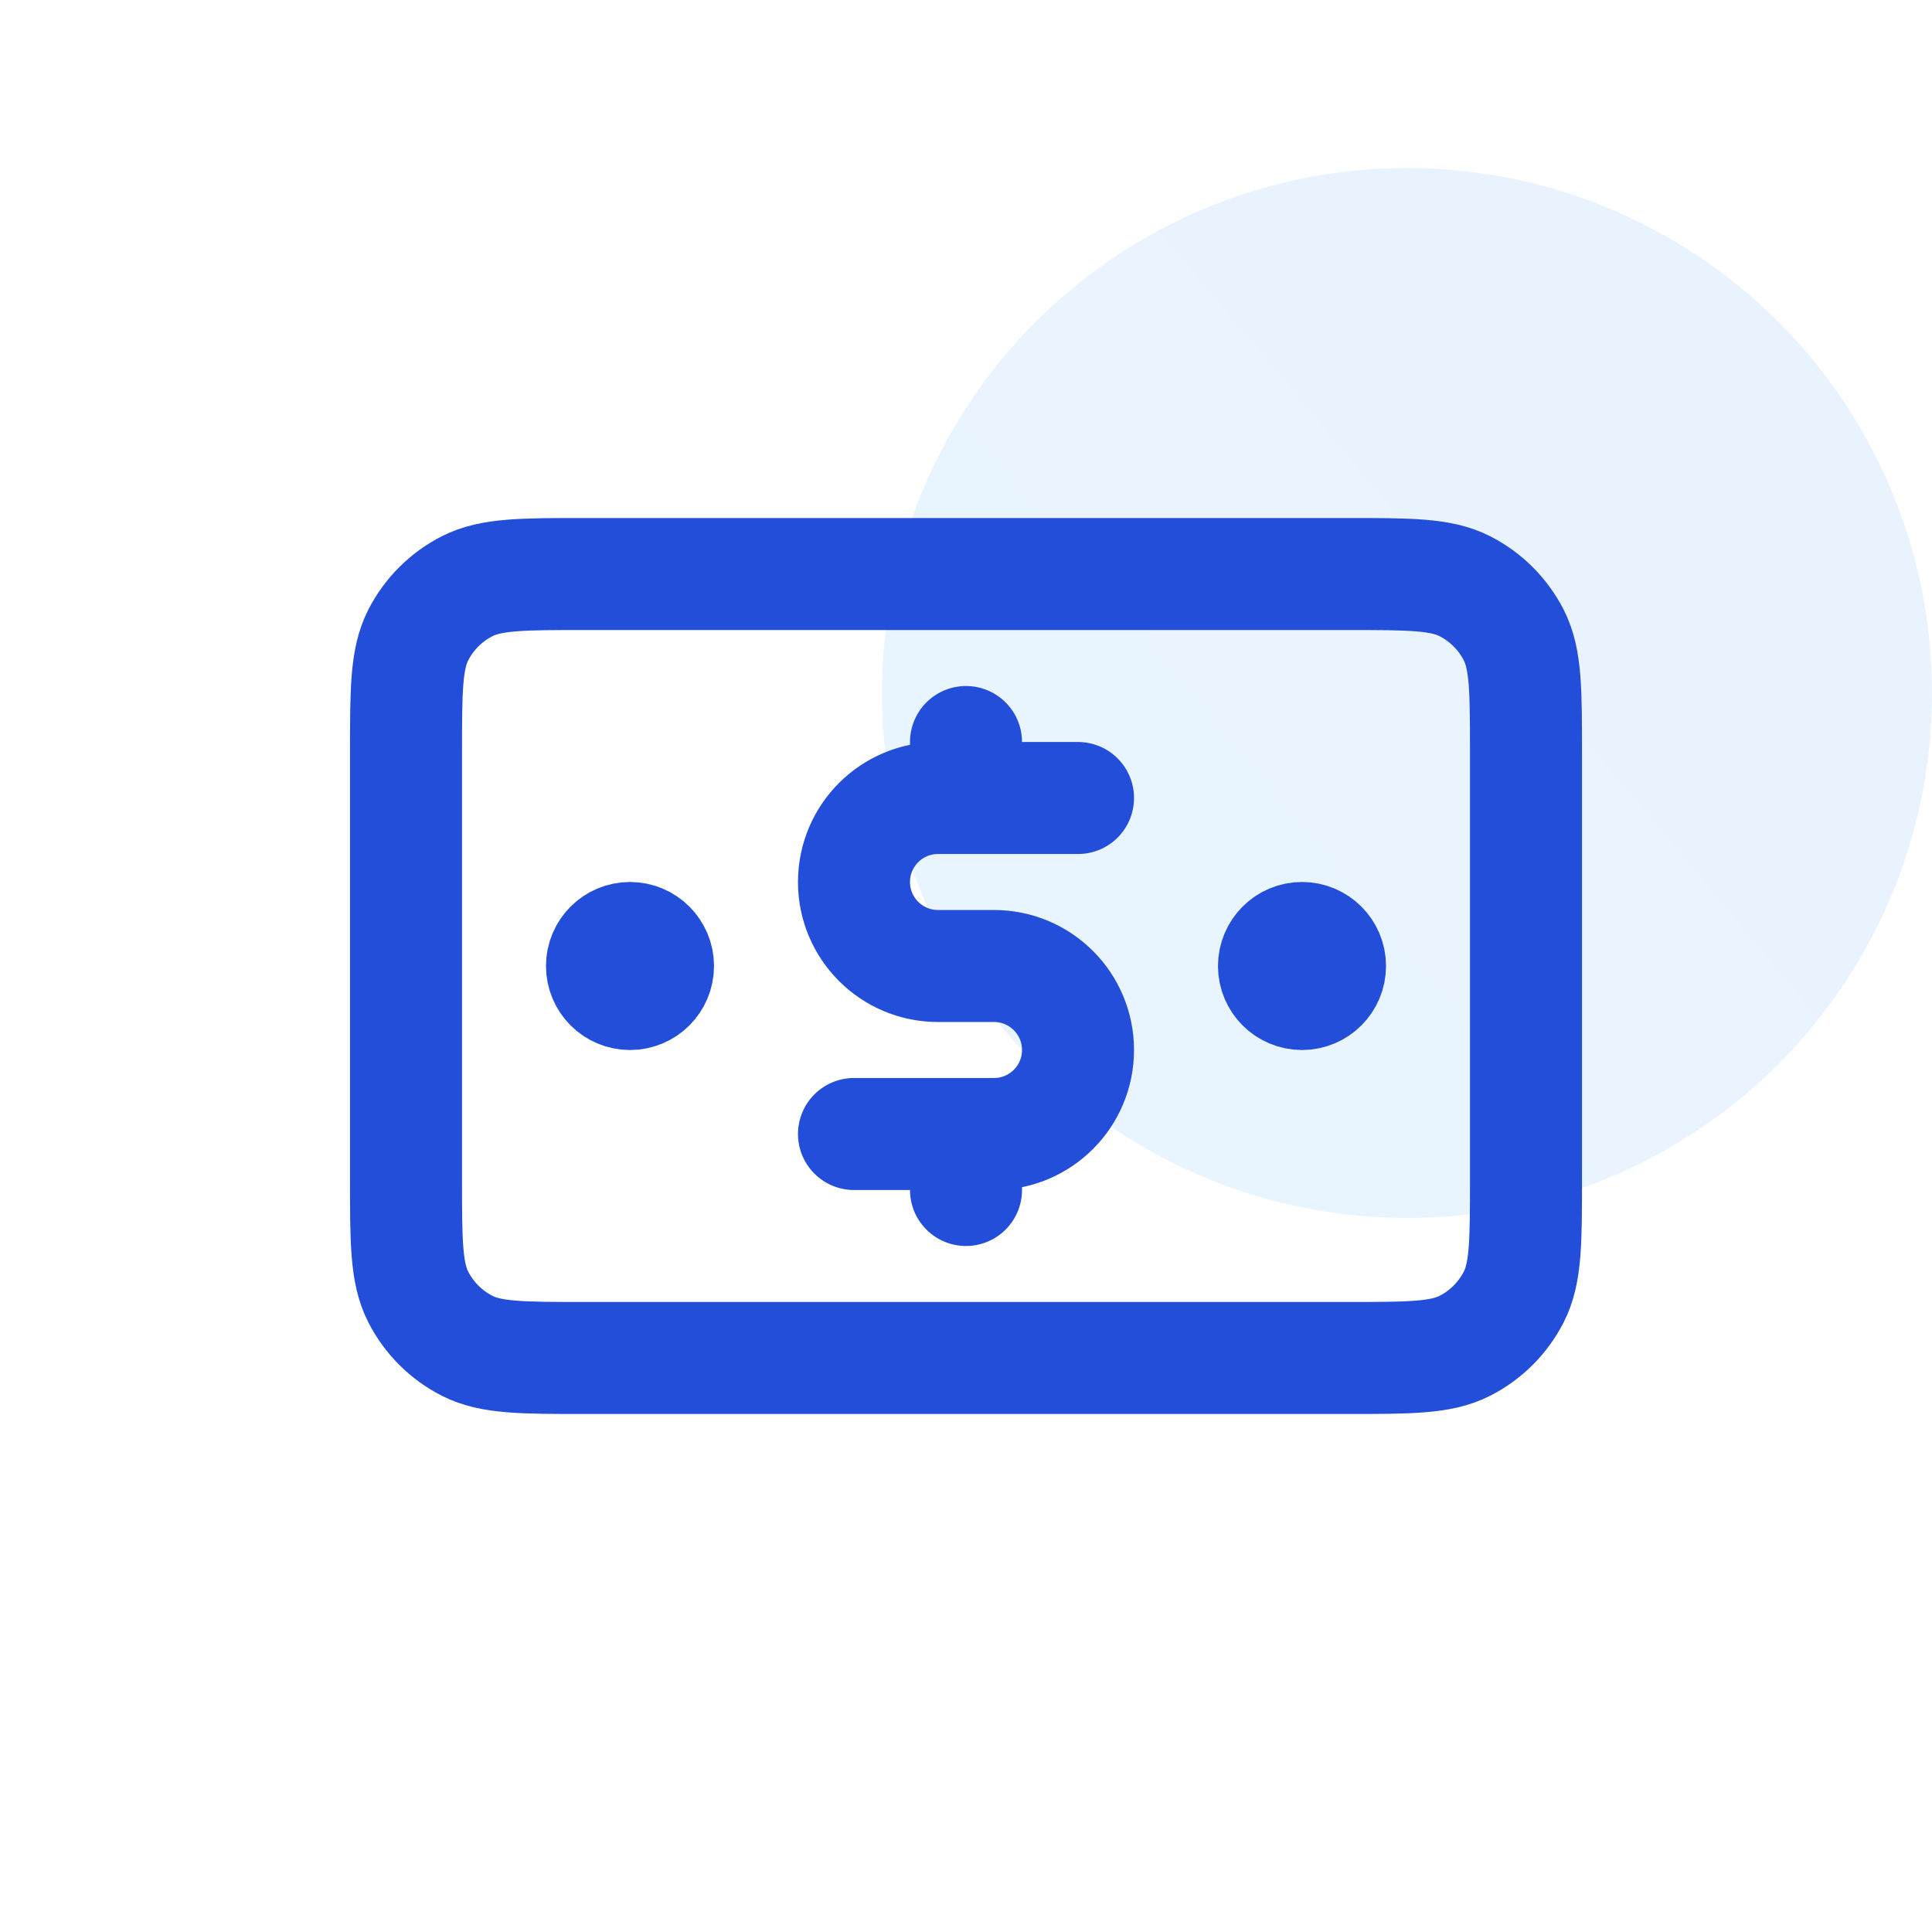 <svg width="46" height="46" viewBox="0 0 46 46" fill="none" xmlns="http://www.w3.org/2000/svg">
<circle cx="33.5" cy="16.5" r="12.5" fill="url(#paint0_linear_12_645)" fill-opacity="0.1"/>
<path d="M25.667 19H22.333C21.229 19 20.333 19.895 20.333 21C20.333 22.105 21.229 23 22.333 23H23.667C24.771 23 25.667 23.895 25.667 25C25.667 26.105 24.771 27 23.667 27H20.333M23 17.667V19M23 27V28.333M31 23H31.013M15 23H15.013M9.667 17.933L9.667 28.067C9.667 29.56 9.667 30.307 9.957 30.877C10.213 31.379 10.621 31.787 11.123 32.043C11.693 32.333 12.44 32.333 13.933 32.333L32.067 32.333C33.56 32.333 34.307 32.333 34.877 32.043C35.379 31.787 35.787 31.379 36.043 30.877C36.333 30.307 36.333 29.56 36.333 28.067V17.933C36.333 16.44 36.333 15.693 36.043 15.123C35.787 14.621 35.379 14.213 34.877 13.957C34.307 13.667 33.56 13.667 32.067 13.667L13.933 13.667C12.44 13.667 11.693 13.667 11.123 13.957C10.621 14.213 10.213 14.621 9.957 15.123C9.667 15.693 9.667 16.44 9.667 17.933ZM31.667 23C31.667 23.368 31.368 23.667 31 23.667C30.632 23.667 30.333 23.368 30.333 23C30.333 22.632 30.632 22.333 31 22.333C31.368 22.333 31.667 22.632 31.667 23ZM15.667 23C15.667 23.368 15.368 23.667 15 23.667C14.632 23.667 14.333 23.368 14.333 23C14.333 22.632 14.632 22.333 15 22.333C15.368 22.333 15.667 22.632 15.667 23Z" stroke="#234ED9" stroke-width="2.667" stroke-linecap="round" stroke-linejoin="round"/>
<defs>
<linearGradient id="paint0_linear_12_645" x1="38.8" y1="14.787" x2="30.226" y2="21.971" gradientUnits="userSpaceOnUse">
<stop stop-color="#288DF8"/>
<stop offset="1" stop-color="#289EFC"/>
</linearGradient>
</defs>
</svg>
